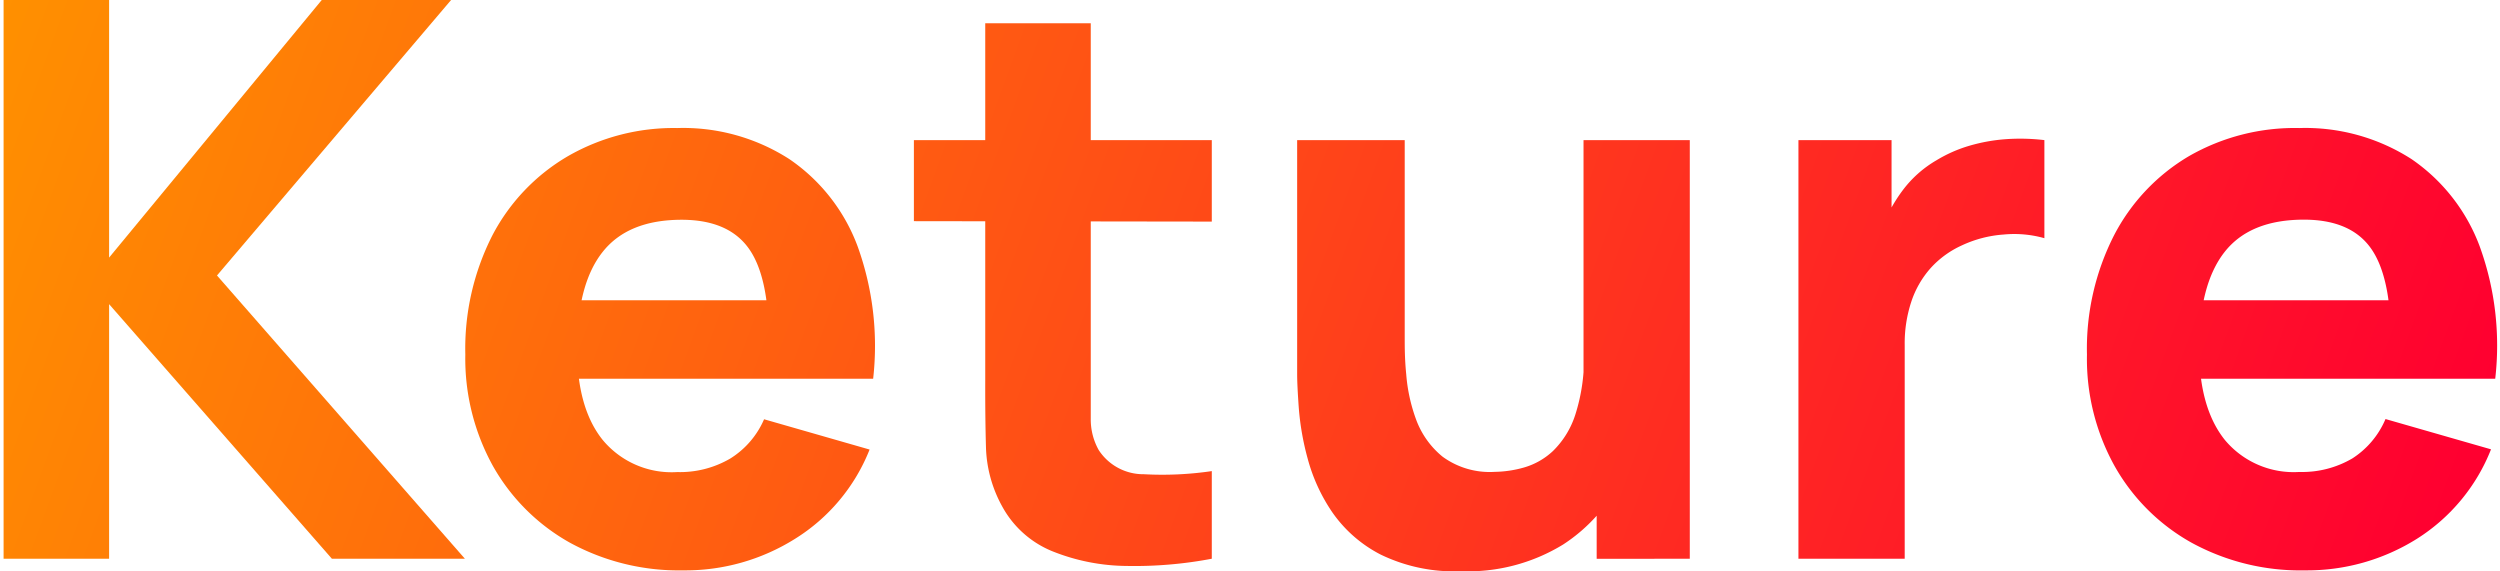 <svg xmlns="http://www.w3.org/2000/svg" xmlns:xlink="http://www.w3.org/1999/xlink" width="232" height="53" viewBox="0 0 231.29 52.99"><defs><linearGradient id="linear-gradient" x1="2.44" y1="-6.71" x2="217.71" y2="71.64" gradientUnits="userSpaceOnUse"><stop offset="0" stop-color="#ff9000"/><stop offset="1" stop-color="#ff0030"/></linearGradient></defs><g id="Layer_2" data-name="Layer 2"><g id="Layer_1-2" data-name="Layer 1"><path d="M0,51.84V0H9.79V23.9L29.52,0h12L19.8,25.56l23,26.28H30.46L9.79,28.22V51.84Z" style="fill:url(#linear-gradient)"/><path d="M63.07,52.92a21.11,21.11,0,0,1-10.53-2.57,18.63,18.63,0,0,1-7.13-7.1A20.59,20.59,0,0,1,42.84,32.9a23.17,23.17,0,0,1,2.52-11.08,18.33,18.33,0,0,1,7-7.33A19.69,19.69,0,0,1,62.5,11.88a18.21,18.21,0,0,1,10.4,2.88,16.91,16.91,0,0,1,6.34,8.1,27.2,27.2,0,0,1,1.44,12.28H71v-3.6Q71,25.6,69.1,23t-6.17-2.61q-5,0-7.36,3c-1.58,2-2.36,5-2.36,9,0,3.62.78,6.43,2.36,8.41a8.31,8.31,0,0,0,6.93,3,9.24,9.24,0,0,0,4.93-1.26,8.06,8.06,0,0,0,3.13-3.64l9.79,2.81A17.2,17.2,0,0,1,73.42,50,19.14,19.14,0,0,1,63.07,52.92ZM50.18,35.14V27.86H76v7.28Z" style="fill:url(#linear-gradient)"/><path d="M84.46,20.52V13H112.1v7.56ZM112.1,51.84a38.28,38.28,0,0,1-7.9.67,18.89,18.89,0,0,1-6.91-1.37A9.27,9.27,0,0,1,92.66,47a12,12,0,0,1-1.51-5.42q-.08-2.76-.07-6.25V2.16h9.79V34.78c0,1.51,0,2.87,0,4.08a5.81,5.81,0,0,0,.74,2.9A4.94,4.94,0,0,0,105.8,44a31.48,31.48,0,0,0,6.3-.29Z" style="fill:url(#linear-gradient)"/><path d="M135.21,53a15.61,15.61,0,0,1-7.45-1.55,12.3,12.3,0,0,1-4.48-3.92,16.3,16.3,0,0,1-2.29-5,25,25,0,0,1-.82-4.7c-.1-1.41-.15-2.45-.15-3.09V13H130V31.32c0,.89,0,2,.14,3.4a15.6,15.6,0,0,0,.9,4.16,8,8,0,0,0,2.47,3.49,7.41,7.41,0,0,0,4.84,1.41,10.39,10.39,0,0,0,2.7-.4,6.58,6.58,0,0,0,2.7-1.53,8.22,8.22,0,0,0,2.07-3.35,17.22,17.22,0,0,0,.81-5.81l5.62,2.66A20.26,20.26,0,0,1,150.33,44a15.44,15.44,0,0,1-5.63,6.52A16.93,16.93,0,0,1,135.21,53Zm12.6-1.15V39h-1.22V13h9.86V51.84Z" style="fill:url(#linear-gradient)"/><path d="M166.53,51.84V13h8.64v9.5l-.93-1.22a14.19,14.19,0,0,1,2-3.67,10.47,10.47,0,0,1,3.1-2.74,12.81,12.81,0,0,1,3.06-1.35,16.12,16.12,0,0,1,3.42-.61,19,19,0,0,1,3.53.09V22.1a10.22,10.22,0,0,0-3.77-.34,10.92,10.92,0,0,0-3.87,1,8.8,8.8,0,0,0-2.91,2.11A8.89,8.89,0,0,0,177,28a12.3,12.3,0,0,0-.61,4V51.84Z" style="fill:url(#linear-gradient)"/><path d="M213.55,52.92A21.06,21.06,0,0,1,203,50.35a18.56,18.56,0,0,1-7.13-7.1,20.48,20.48,0,0,1-2.57-10.35,23.17,23.17,0,0,1,2.52-11.08,18.31,18.31,0,0,1,6.94-7.33A19.71,19.71,0,0,1,213,11.88a18.24,18.24,0,0,1,10.41,2.88,17,17,0,0,1,6.33,8.1,26.92,26.92,0,0,1,1.44,12.28h-9.68v-3.6q0-5.94-1.89-8.55t-6.18-2.61c-3.33,0-5.79,1-7.36,3s-2.36,5-2.36,9c0,3.62.79,6.43,2.36,8.41a8.31,8.31,0,0,0,6.93,3,9.22,9.22,0,0,0,4.93-1.26A8.08,8.08,0,0,0,221,38.88l9.79,2.81A17.31,17.31,0,0,1,223.9,50,19.19,19.19,0,0,1,213.55,52.92ZM200.66,35.14V27.86h25.78v7.28Z" style="fill:url(#linear-gradient)"/></g></g></svg>